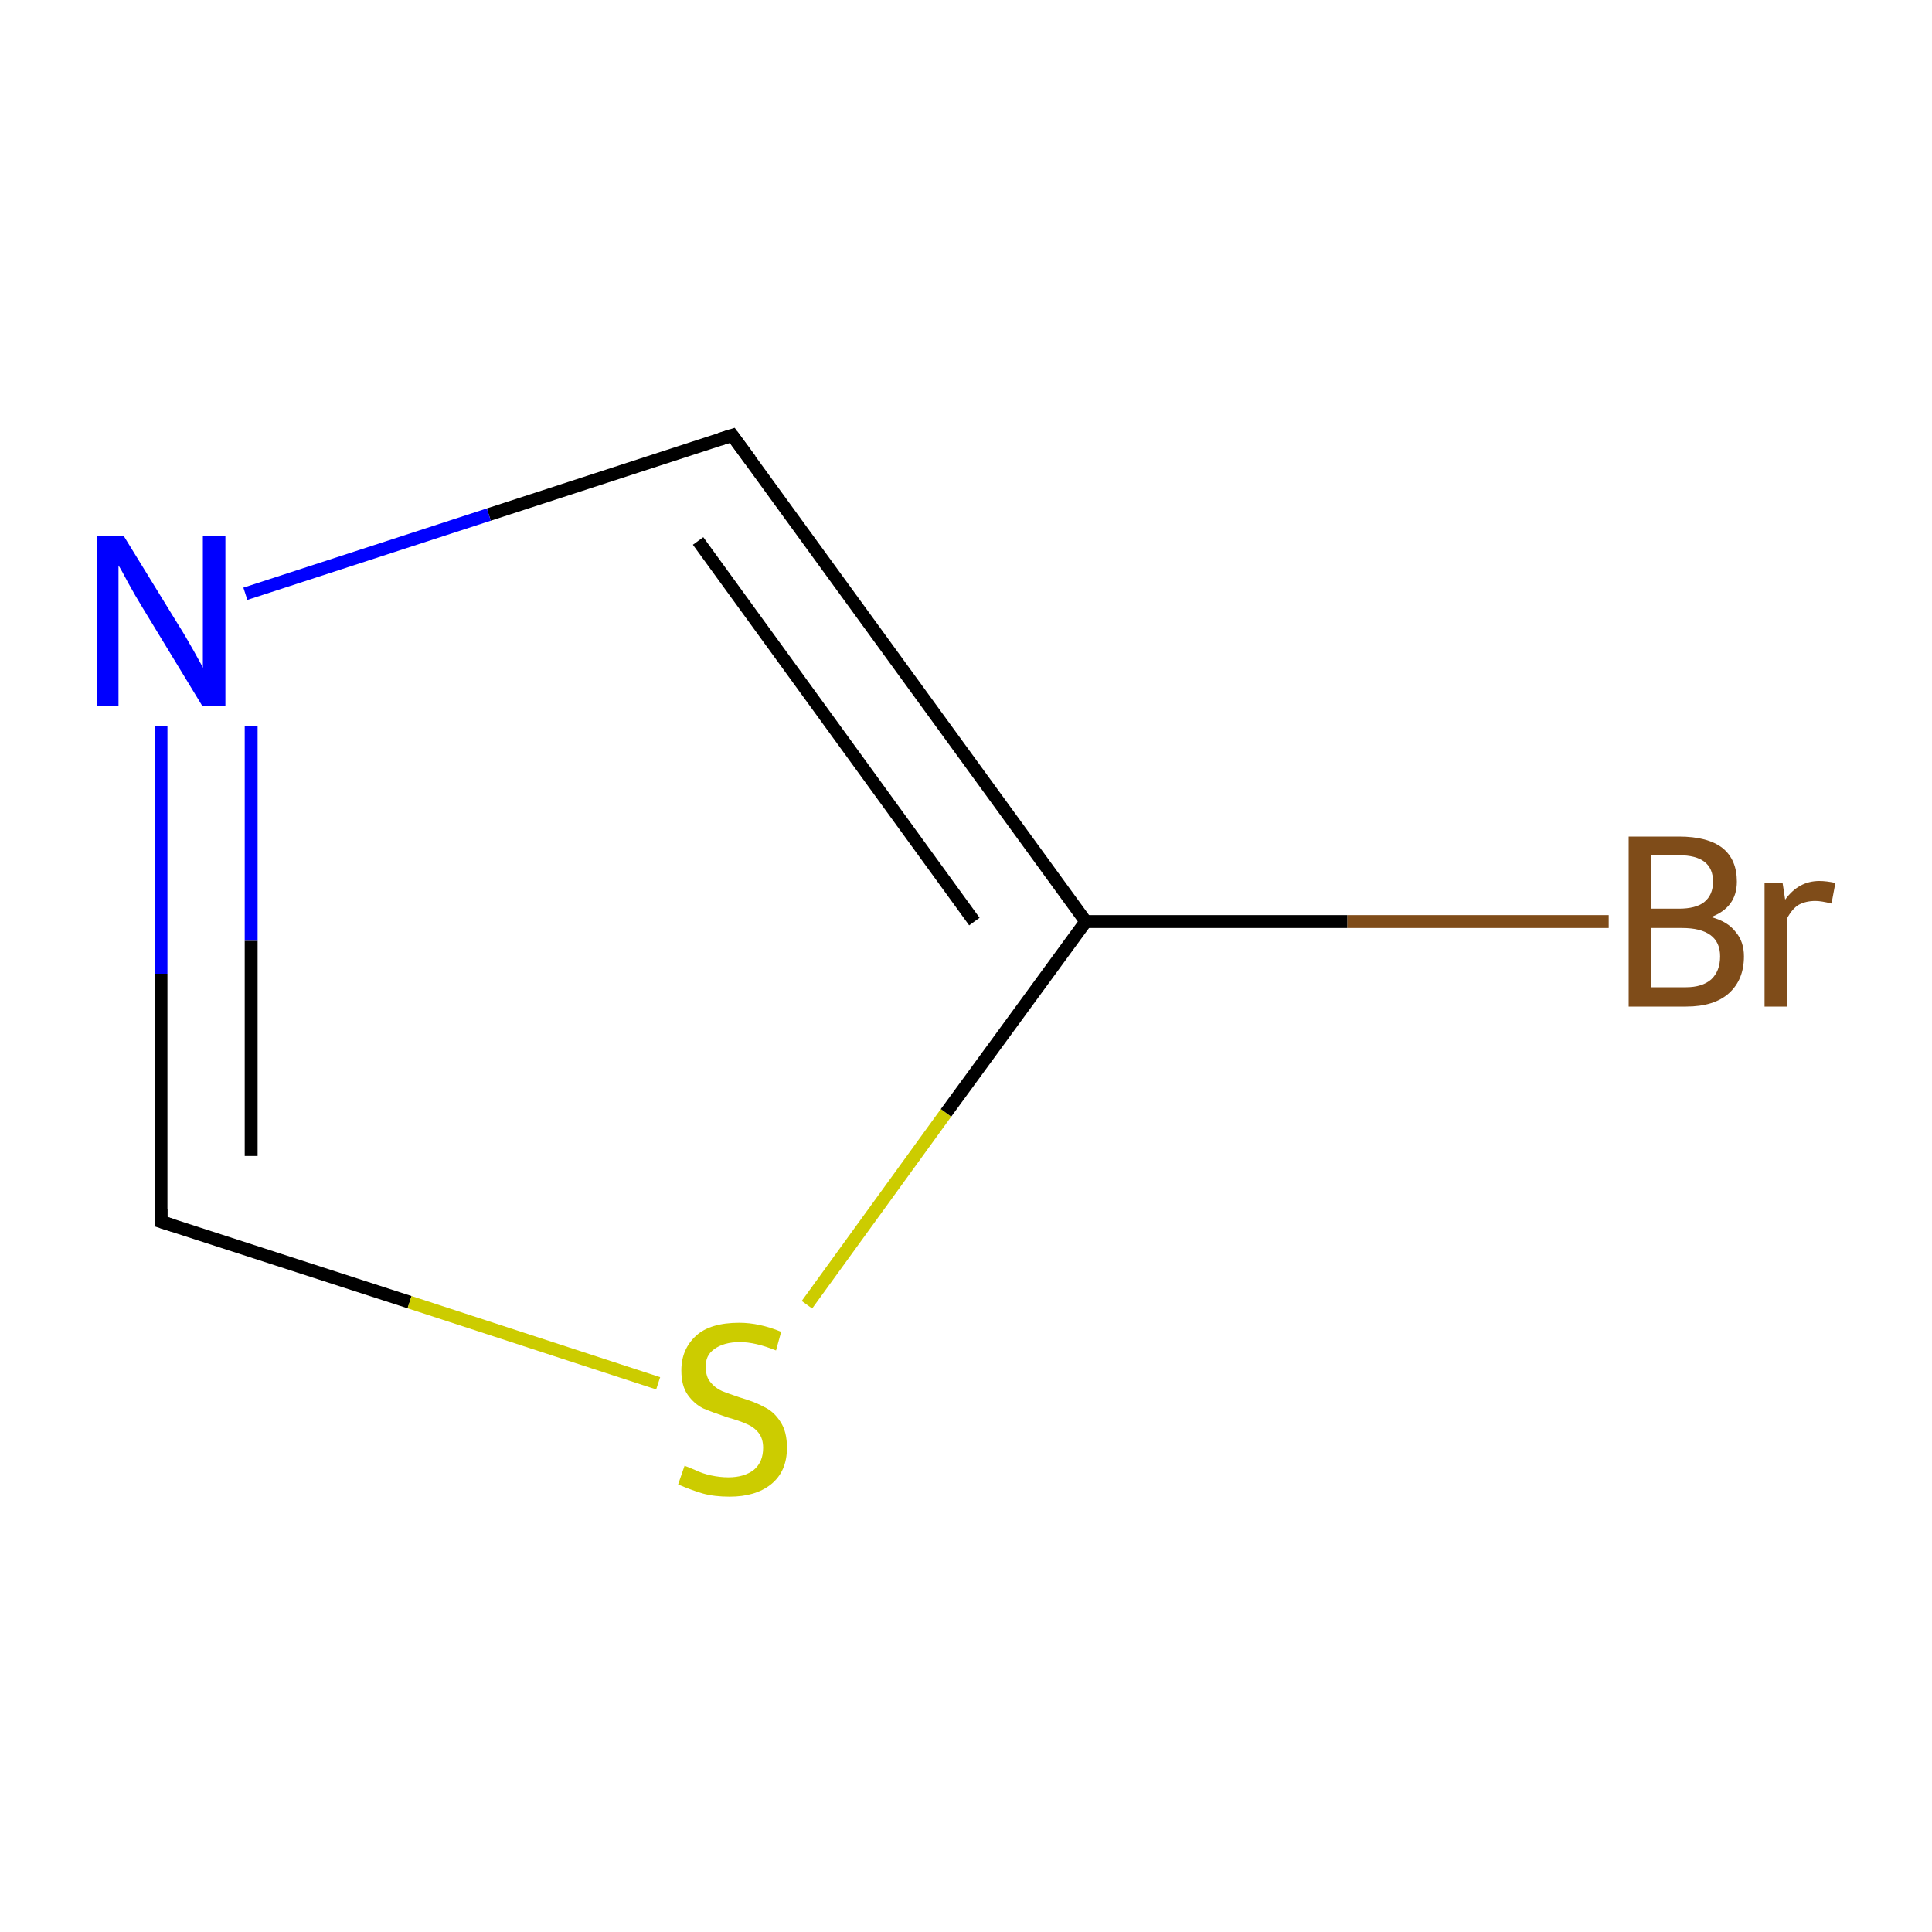 <?xml version='1.0' encoding='iso-8859-1'?>
<svg version='1.1' baseProfile='full'
              xmlns='http://www.w3.org/2000/svg'
                      xmlns:rdkit='http://www.rdkit.org/xml'
                      xmlns:xlink='http://www.w3.org/1999/xlink'
                  xml:space='preserve'
width='300px' height='300px' viewBox='0 0 300 300'>
<!-- END OF HEADER -->
<rect style='opacity:1.0;fill:#FFFFFF;stroke:none' width='300.0' height='300.0' x='0.0' y='0.0'> </rect>
<path class='bond-0 atom-0 atom-1' d='M 249.8,143.1 L 209.2,143.1' style='fill:none;fill-rule:evenodd;stroke:#7F4C19;stroke-width:2.0px;stroke-linecap:butt;stroke-linejoin:miter;stroke-opacity:1' />
<path class='bond-0 atom-0 atom-1' d='M 209.2,143.1 L 168.6,143.1' style='fill:none;fill-rule:evenodd;stroke:#000000;stroke-width:2.0px;stroke-linecap:butt;stroke-linejoin:miter;stroke-opacity:1' />
<path class='bond-1 atom-1 atom-2' d='M 168.6,143.1 L 113.7,67.6' style='fill:none;fill-rule:evenodd;stroke:#000000;stroke-width:2.0px;stroke-linecap:butt;stroke-linejoin:miter;stroke-opacity:1' />
<path class='bond-1 atom-1 atom-2' d='M 151.3,143.1 L 108.4,84.0' style='fill:none;fill-rule:evenodd;stroke:#000000;stroke-width:2.0px;stroke-linecap:butt;stroke-linejoin:miter;stroke-opacity:1' />
<path class='bond-2 atom-2 atom-3' d='M 113.7,67.6 L 75.9,79.9' style='fill:none;fill-rule:evenodd;stroke:#000000;stroke-width:2.0px;stroke-linecap:butt;stroke-linejoin:miter;stroke-opacity:1' />
<path class='bond-2 atom-2 atom-3' d='M 75.9,79.9 L 38.1,92.2' style='fill:none;fill-rule:evenodd;stroke:#0000FF;stroke-width:2.0px;stroke-linecap:butt;stroke-linejoin:miter;stroke-opacity:1' />
<path class='bond-3 atom-3 atom-4' d='M 25.0,112.7 L 25.0,151.2' style='fill:none;fill-rule:evenodd;stroke:#0000FF;stroke-width:2.0px;stroke-linecap:butt;stroke-linejoin:miter;stroke-opacity:1' />
<path class='bond-3 atom-3 atom-4' d='M 25.0,151.2 L 25.0,189.7' style='fill:none;fill-rule:evenodd;stroke:#000000;stroke-width:2.0px;stroke-linecap:butt;stroke-linejoin:miter;stroke-opacity:1' />
<path class='bond-3 atom-3 atom-4' d='M 39.0,112.7 L 39.0,146.1' style='fill:none;fill-rule:evenodd;stroke:#0000FF;stroke-width:2.0px;stroke-linecap:butt;stroke-linejoin:miter;stroke-opacity:1' />
<path class='bond-3 atom-3 atom-4' d='M 39.0,146.1 L 39.0,179.5' style='fill:none;fill-rule:evenodd;stroke:#000000;stroke-width:2.0px;stroke-linecap:butt;stroke-linejoin:miter;stroke-opacity:1' />
<path class='bond-4 atom-4 atom-5' d='M 25.0,189.7 L 63.6,202.2' style='fill:none;fill-rule:evenodd;stroke:#000000;stroke-width:2.0px;stroke-linecap:butt;stroke-linejoin:miter;stroke-opacity:1' />
<path class='bond-4 atom-4 atom-5' d='M 63.6,202.2 L 102.2,214.8' style='fill:none;fill-rule:evenodd;stroke:#CCCC00;stroke-width:2.0px;stroke-linecap:butt;stroke-linejoin:miter;stroke-opacity:1' />
<path class='bond-5 atom-5 atom-1' d='M 125.3,202.6 L 146.9,172.8' style='fill:none;fill-rule:evenodd;stroke:#CCCC00;stroke-width:2.0px;stroke-linecap:butt;stroke-linejoin:miter;stroke-opacity:1' />
<path class='bond-5 atom-5 atom-1' d='M 146.9,172.8 L 168.6,143.1' style='fill:none;fill-rule:evenodd;stroke:#000000;stroke-width:2.0px;stroke-linecap:butt;stroke-linejoin:miter;stroke-opacity:1' />
<path d='M 116.5,71.4 L 113.7,67.6 L 111.8,68.2' style='fill:none;stroke:#000000;stroke-width:2.0px;stroke-linecap:butt;stroke-linejoin:miter;stroke-miterlimit:10;stroke-opacity:1;' />
<path d='M 25.0,187.8 L 25.0,189.7 L 26.9,190.3' style='fill:none;stroke:#000000;stroke-width:2.0px;stroke-linecap:butt;stroke-linejoin:miter;stroke-miterlimit:10;stroke-opacity:1;' />
<path class='atom-0' d='M 265.7 142.4
Q 268.3 143.1, 269.5 144.7
Q 270.8 146.2, 270.8 148.5
Q 270.8 152.1, 268.5 154.2
Q 266.2 156.3, 261.8 156.3
L 252.9 156.3
L 252.9 129.9
L 260.7 129.9
Q 265.2 129.9, 267.5 131.7
Q 269.7 133.5, 269.7 136.9
Q 269.7 140.9, 265.7 142.4
M 256.4 132.8
L 256.4 141.1
L 260.7 141.1
Q 263.3 141.1, 264.6 140.1
Q 266.0 139.0, 266.0 136.9
Q 266.0 132.8, 260.7 132.8
L 256.4 132.8
M 261.8 153.3
Q 264.3 153.3, 265.7 152.1
Q 267.1 150.8, 267.1 148.5
Q 267.1 146.3, 265.6 145.2
Q 264.1 144.1, 261.2 144.1
L 256.4 144.1
L 256.4 153.3
L 261.8 153.3
' fill='#7F4C19'/>
<path class='atom-0' d='M 276.8 137.1
L 277.2 139.7
Q 279.3 136.8, 282.5 136.8
Q 283.6 136.8, 285.0 137.1
L 284.4 140.3
Q 282.8 139.9, 281.9 139.9
Q 280.4 139.9, 279.3 140.5
Q 278.3 141.1, 277.5 142.6
L 277.5 156.3
L 274.0 156.3
L 274.0 137.1
L 276.8 137.1
' fill='#7F4C19'/>
<path class='atom-3' d='M 19.2 83.2
L 27.8 97.2
Q 28.7 98.6, 30.1 101.1
Q 31.5 103.6, 31.5 103.7
L 31.5 83.2
L 35.0 83.2
L 35.0 109.6
L 31.4 109.6
L 22.1 94.3
Q 21.0 92.5, 19.9 90.5
Q 18.8 88.4, 18.4 87.8
L 18.4 109.6
L 15.0 109.6
L 15.0 83.2
L 19.2 83.2
' fill='#0000FF'/>
<path class='atom-5' d='M 106.3 227.6
Q 106.6 227.7, 107.8 228.2
Q 109.0 228.8, 110.4 229.1
Q 111.8 229.4, 113.1 229.4
Q 115.6 229.4, 117.1 228.2
Q 118.5 227.0, 118.5 224.8
Q 118.5 223.4, 117.8 222.5
Q 117.1 221.6, 115.9 221.1
Q 114.8 220.6, 113.0 220.1
Q 110.6 219.3, 109.2 218.7
Q 107.8 218.0, 106.8 216.6
Q 105.8 215.2, 105.8 212.8
Q 105.8 209.5, 108.1 207.4
Q 110.3 205.4, 114.8 205.4
Q 117.9 205.4, 121.3 206.8
L 120.5 209.7
Q 117.3 208.4, 114.9 208.4
Q 112.4 208.4, 110.9 209.5
Q 109.5 210.5, 109.6 212.3
Q 109.6 213.8, 110.3 214.6
Q 111.0 215.5, 112.1 216.0
Q 113.1 216.4, 114.9 217.0
Q 117.3 217.7, 118.7 218.5
Q 120.2 219.2, 121.2 220.8
Q 122.2 222.3, 122.2 224.8
Q 122.2 228.5, 119.7 230.5
Q 117.3 232.4, 113.3 232.4
Q 110.9 232.4, 109.1 231.9
Q 107.4 231.4, 105.3 230.5
L 106.3 227.6
' fill='#CCCC00'/>
</svg>
